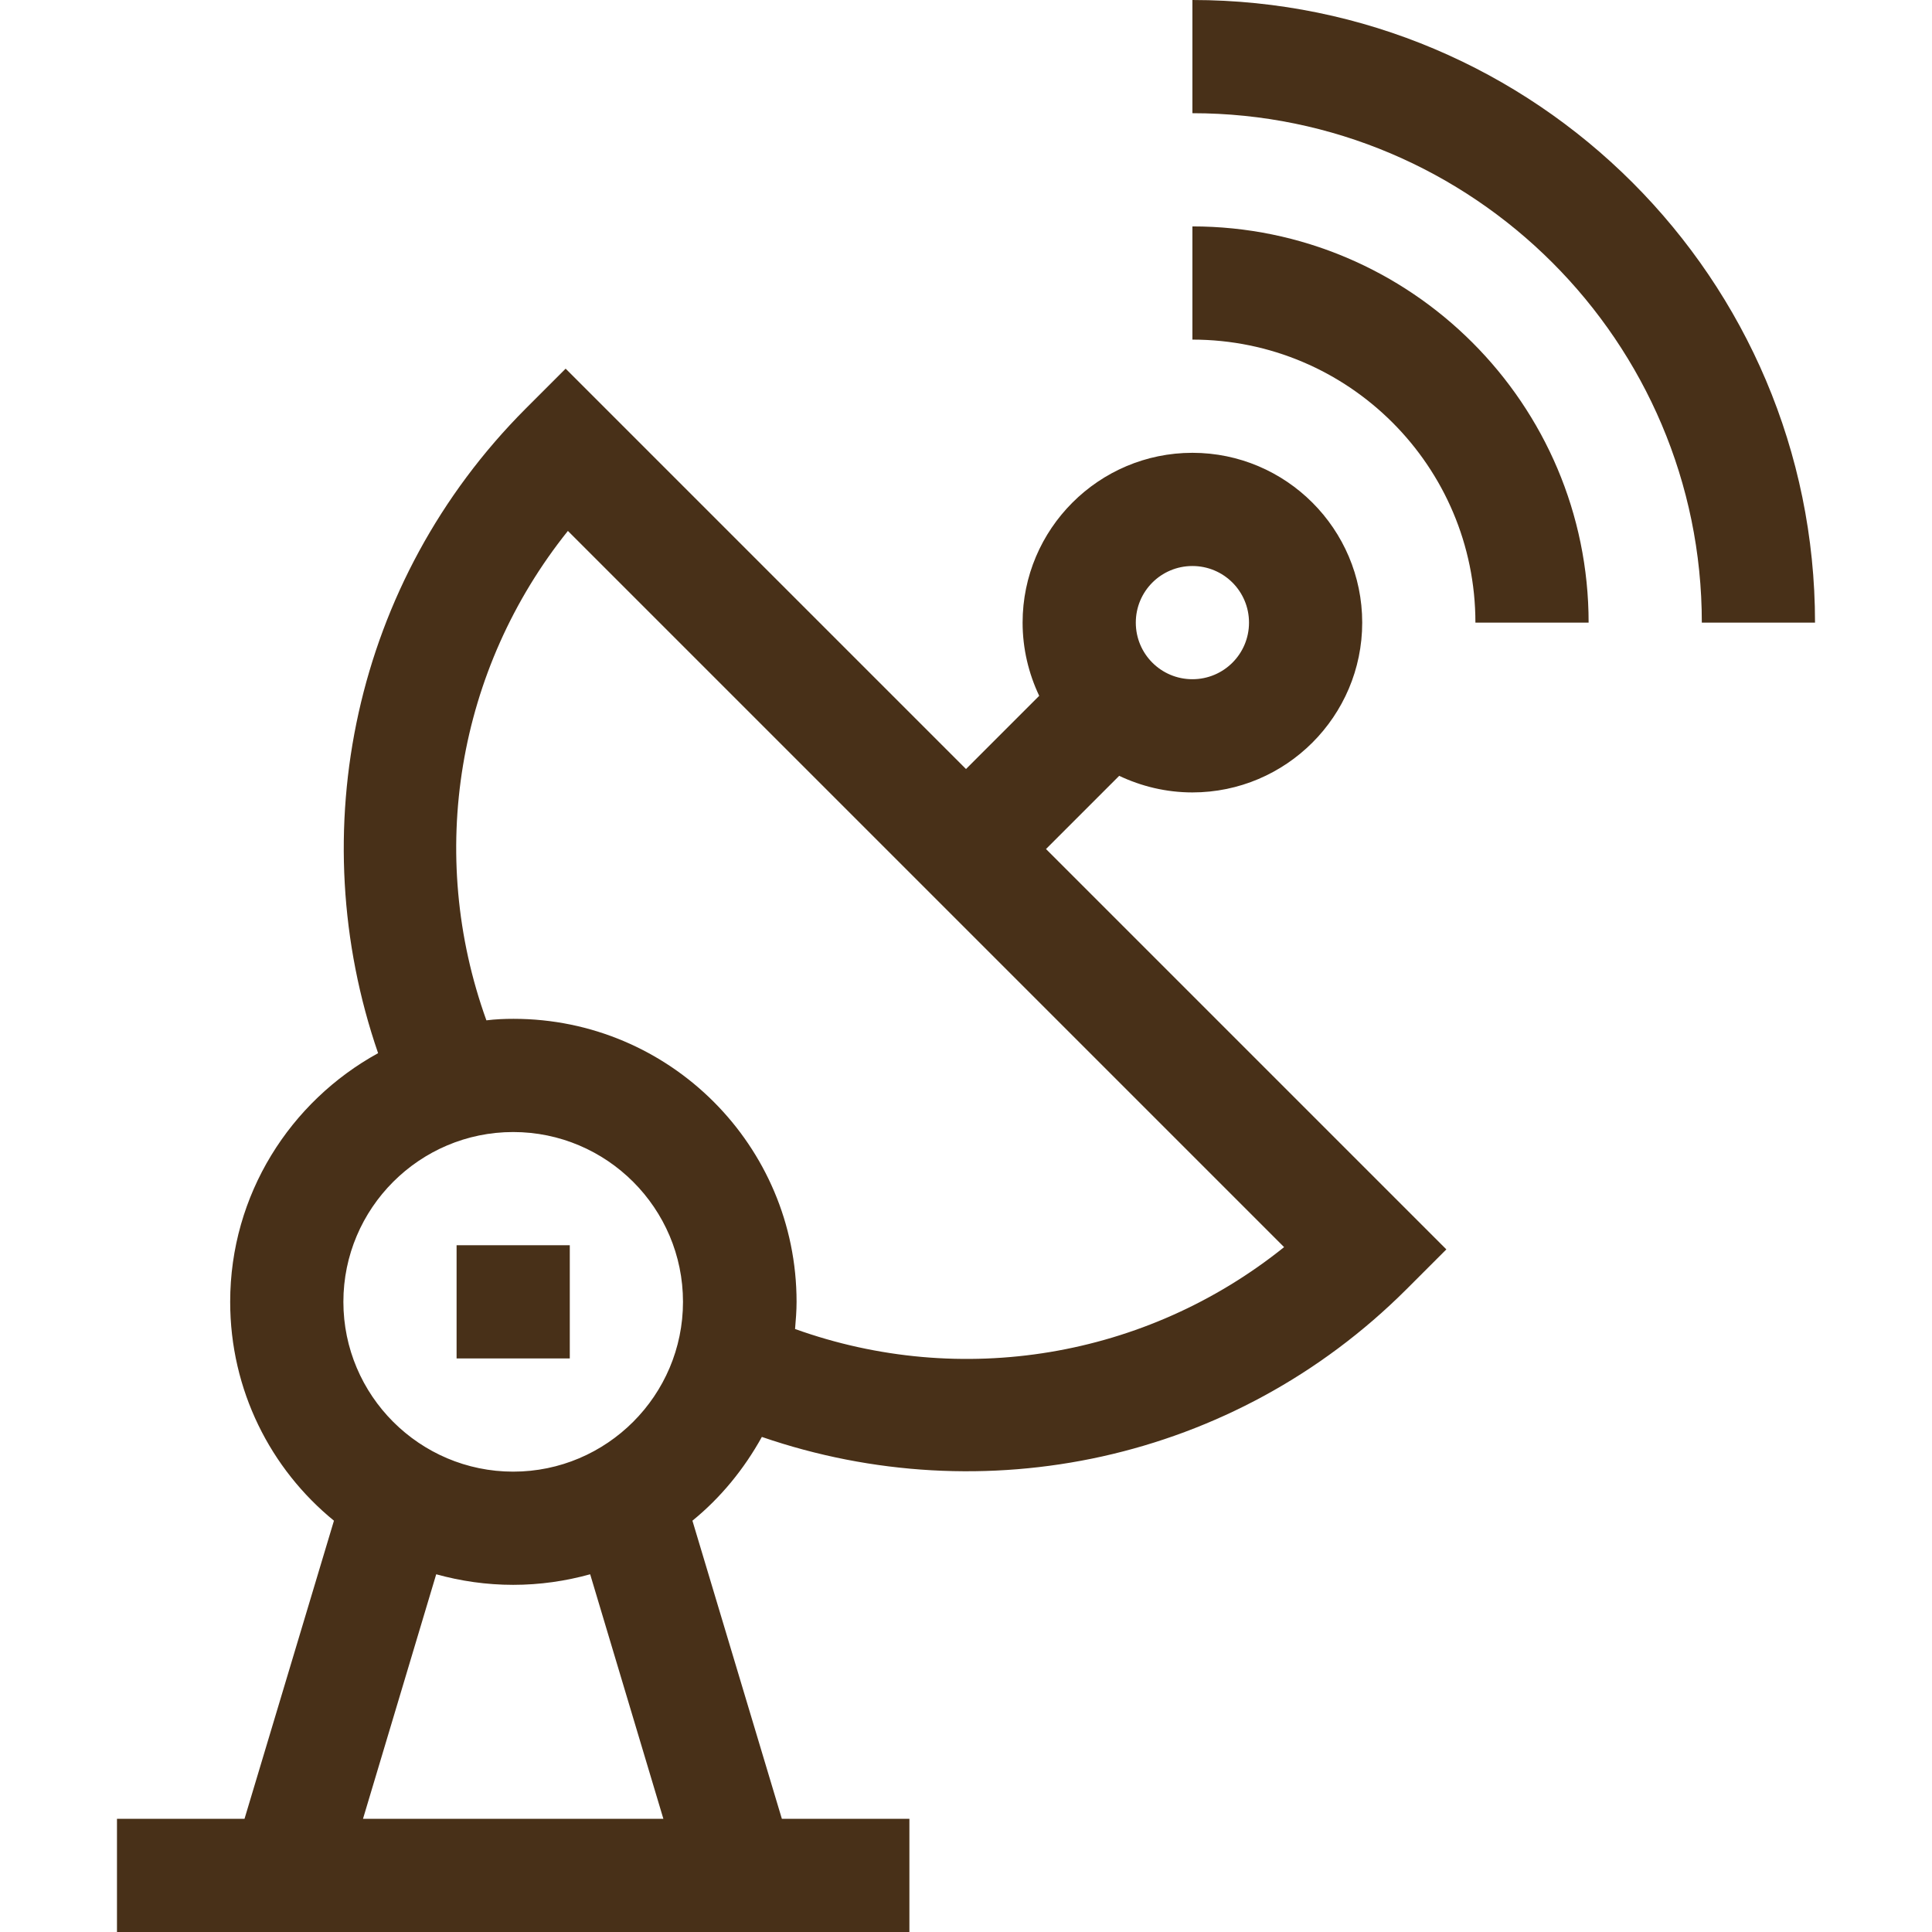 <?xml version="1.0" encoding="utf-8"?>
<!-- Generator: Adobe Illustrator 24.0.2, SVG Export Plug-In . SVG Version: 6.00 Build 0)  -->
<svg version="1.1" id="Capa_1" xmlns="http://www.w3.org/2000/svg" xmlns:xlink="http://www.w3.org/1999/xlink" x="0px" y="0px"
	 viewBox="0 0 512 512" style="enable-background:new 0 0 512 512;" xml:space="preserve">
<style type="text/css">
	.st0{fill:#483018;}
</style>
<path class="st0" d="M481,165C481,74,407,0,316,0v30c74.4,0,135,60.6,135,135H481z"/>
<path class="st0" d="M316,60v30c41.4,0,75,33.6,75,75h30C421,107.1,373.9,60,316,60z"/>
<path class="st0" d="M31,482v30h210v-30h-33.8l-23.7-79c7.5-6.1,13.7-13.7,18.4-22.2c58.7,20.2,125,6.6,170.8-39.1l10.6-10.6
	L277.2,225l19.4-19.4c5.9,2.8,12.5,4.4,19.4,4.4c24.8,0,45-20.2,45-45s-20.2-45-45-45s-45,20.2-45,45c0,6.9,1.6,13.5,4.4,19.4
	L256,203.8L149.9,97.7l-10.6,10.6C93.6,154.1,80,220.5,100.2,279.1C76.9,291.9,61,316.6,61,345c0,23.4,10.7,44.3,27.5,58l-23.7,79
	H31z M316,150c8.3,0,15,6.7,15,15s-6.7,15-15,15s-15-6.7-15-15S307.7,150,316,150z M150.5,140.7l189.8,189.8
	c-36.6,29.4-85.6,37.5-129.6,21.7c0.2-2.4,0.4-4.8,0.4-7.2c0-41.4-33.6-75-75-75c-2.4,0-4.8,0.1-7.2,0.4
	C113,226.3,121.1,177.4,150.5,140.7z M136,300c24.8,0,45,20.2,45,45s-20.2,45-45,45s-45-20.2-45-45S111.2,300,136,300z M115.6,417.2
	c6.5,1.8,13.3,2.8,20.4,2.8s13.9-1,20.4-2.8l19.4,64.8H96.2L115.6,417.2z"/>
<path class="st0" d="M121,330h30v30h-30V330z"/>
</svg>
